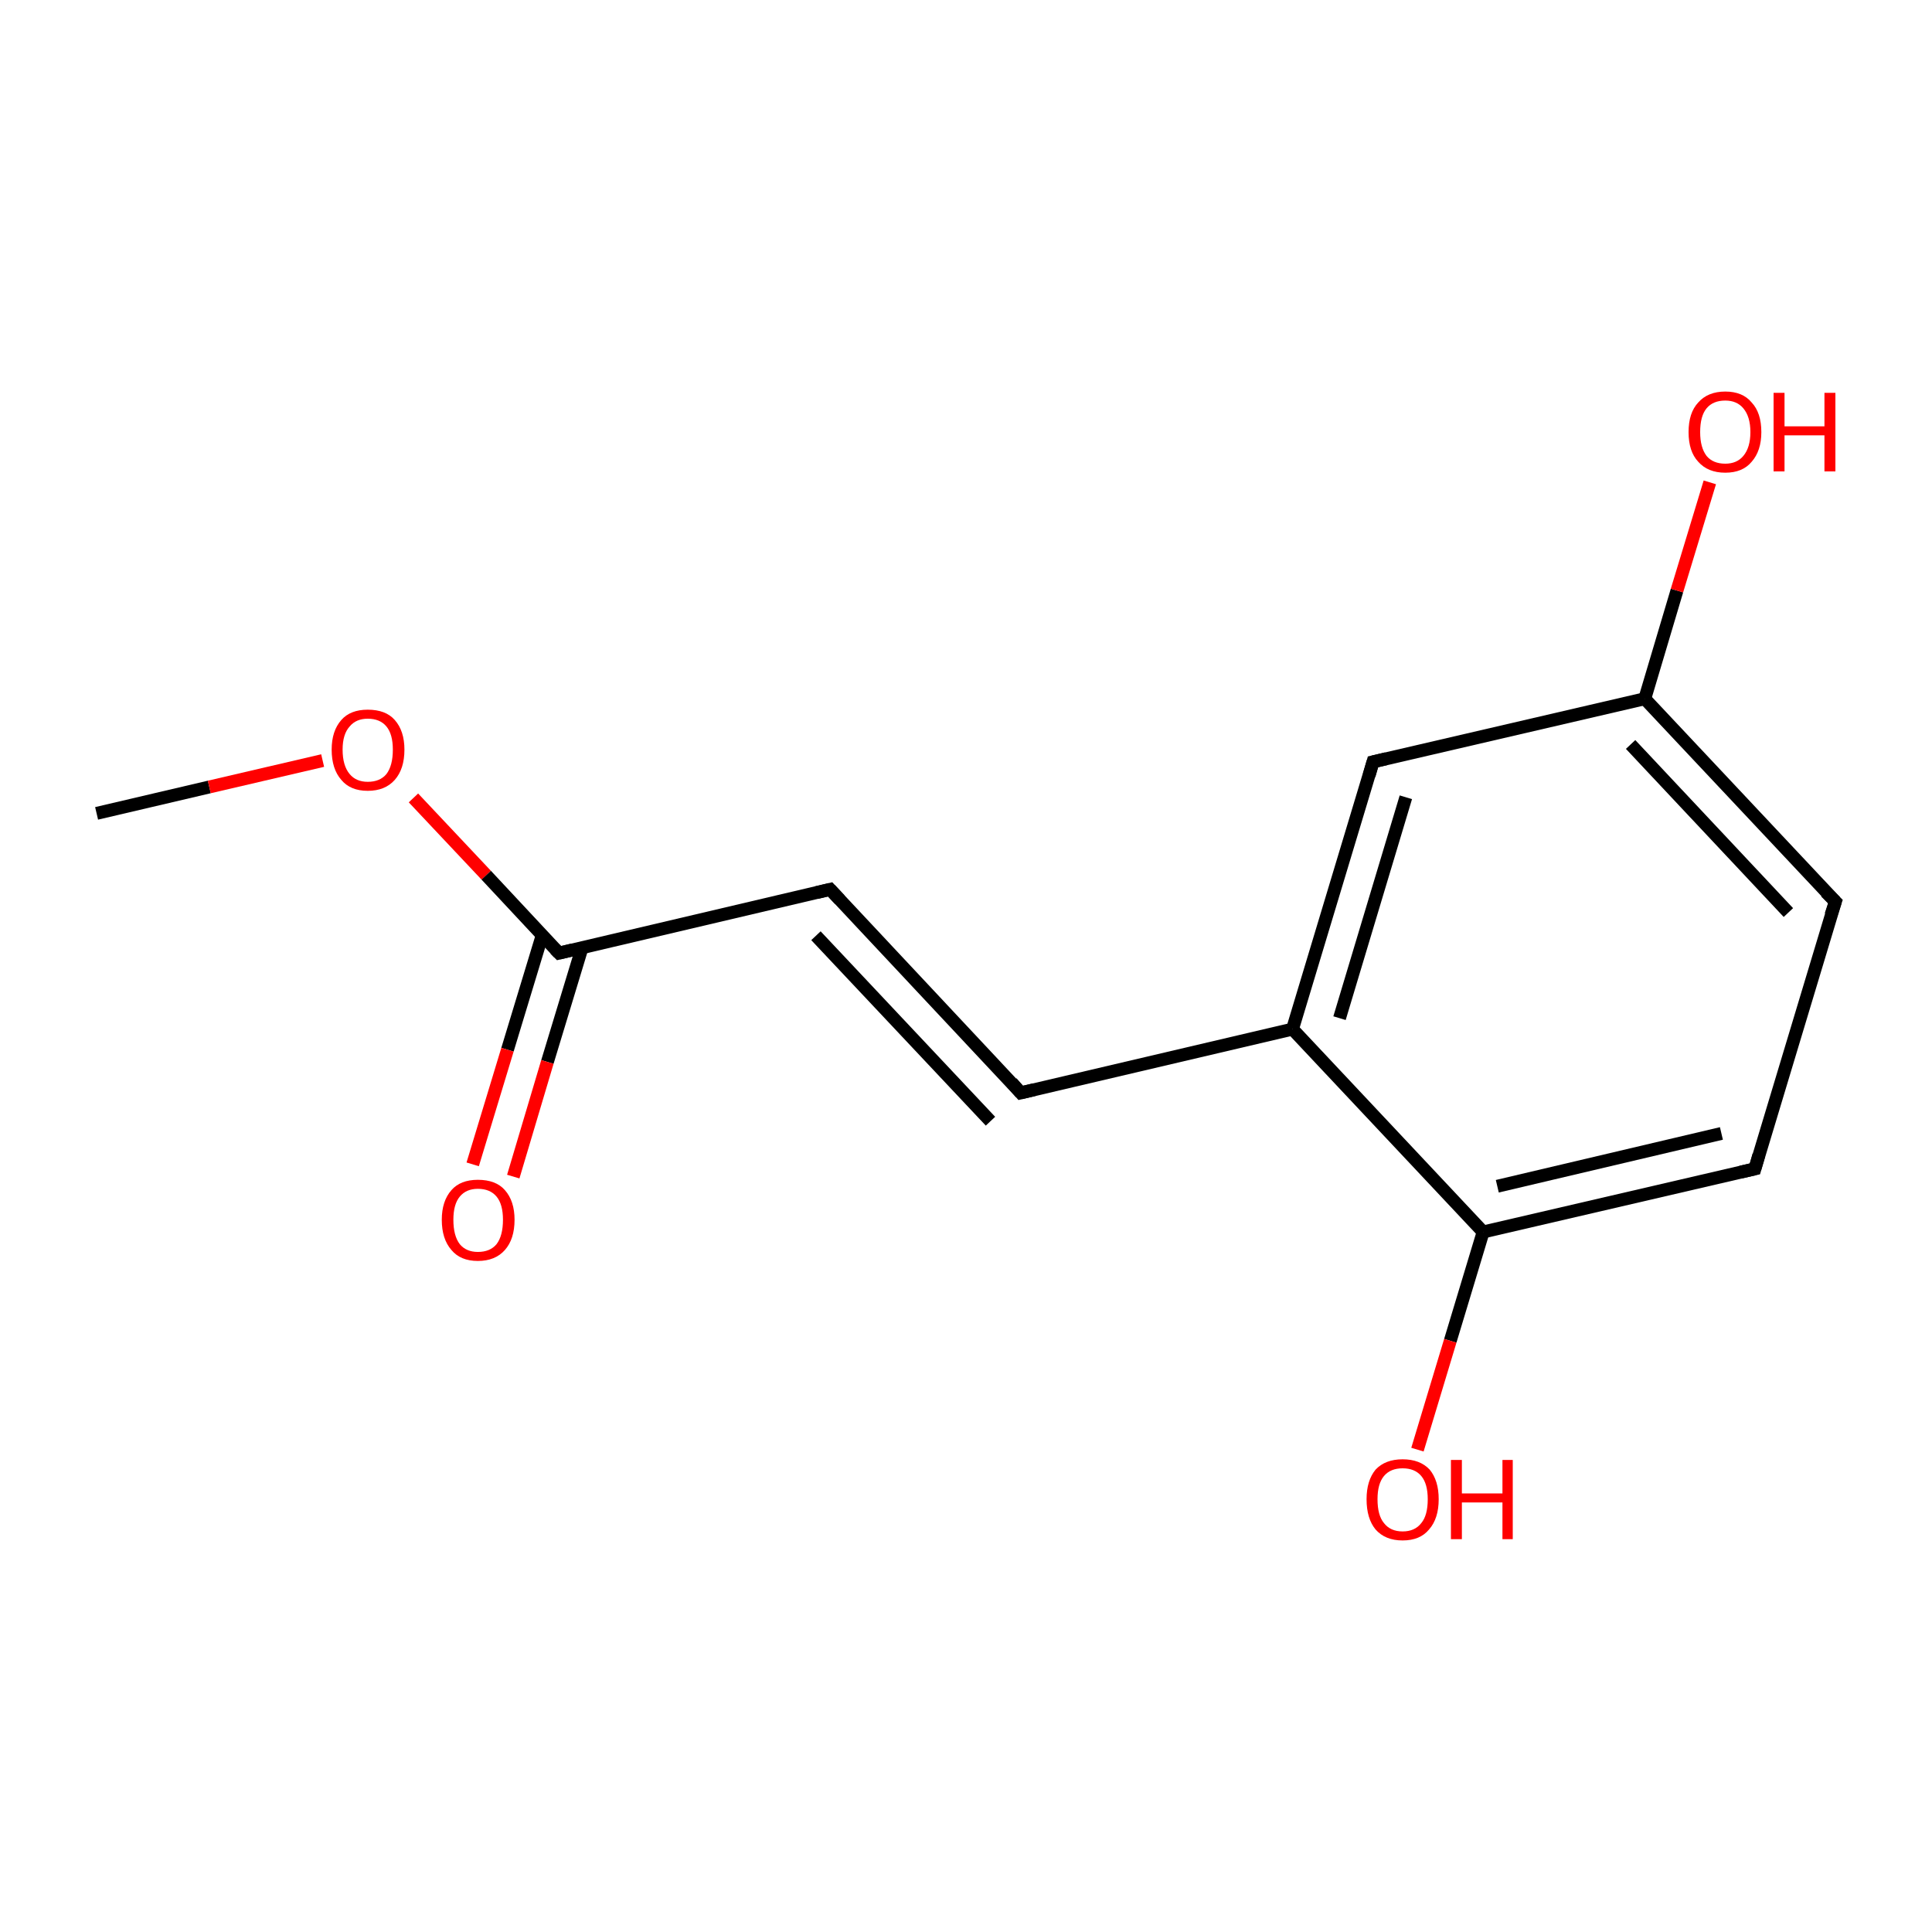 <?xml version='1.0' encoding='iso-8859-1'?>
<svg version='1.1' baseProfile='full'
              xmlns='http://www.w3.org/2000/svg'
                      xmlns:rdkit='http://www.rdkit.org/xml'
                      xmlns:xlink='http://www.w3.org/1999/xlink'
                  xml:space='preserve'
width='300px' height='300px' viewBox='0 0 300 300'>
<!-- END OF HEADER -->
<rect style='opacity:1.0;fill:#FFFFFF;stroke:none' width='300.0' height='300.0' x='0.0' y='0.0'> </rect>
<path class='bond-0 atom-0 atom-1' d='M 15.0,126.3 L 32.5,122.2' style='fill:none;fill-rule:evenodd;stroke:#000000;stroke-width:2.0px;stroke-linecap:butt;stroke-linejoin:miter;stroke-opacity:1' />
<path class='bond-0 atom-0 atom-1' d='M 32.5,122.2 L 50.1,118.1' style='fill:none;fill-rule:evenodd;stroke:#FF0000;stroke-width:2.0px;stroke-linecap:butt;stroke-linejoin:miter;stroke-opacity:1' />
<path class='bond-1 atom-1 atom-2' d='M 64.2,123.9 L 75.5,135.9' style='fill:none;fill-rule:evenodd;stroke:#FF0000;stroke-width:2.0px;stroke-linecap:butt;stroke-linejoin:miter;stroke-opacity:1' />
<path class='bond-1 atom-1 atom-2' d='M 75.5,135.9 L 86.8,148.0' style='fill:none;fill-rule:evenodd;stroke:#000000;stroke-width:2.0px;stroke-linecap:butt;stroke-linejoin:miter;stroke-opacity:1' />
<path class='bond-2 atom-2 atom-3' d='M 84.2,145.2 L 78.8,163.0' style='fill:none;fill-rule:evenodd;stroke:#000000;stroke-width:2.0px;stroke-linecap:butt;stroke-linejoin:miter;stroke-opacity:1' />
<path class='bond-2 atom-2 atom-3' d='M 78.8,163.0 L 73.4,180.8' style='fill:none;fill-rule:evenodd;stroke:#FF0000;stroke-width:2.0px;stroke-linecap:butt;stroke-linejoin:miter;stroke-opacity:1' />
<path class='bond-2 atom-2 atom-3' d='M 90.4,147.1 L 85.0,164.9' style='fill:none;fill-rule:evenodd;stroke:#000000;stroke-width:2.0px;stroke-linecap:butt;stroke-linejoin:miter;stroke-opacity:1' />
<path class='bond-2 atom-2 atom-3' d='M 85.0,164.9 L 79.7,182.7' style='fill:none;fill-rule:evenodd;stroke:#FF0000;stroke-width:2.0px;stroke-linecap:butt;stroke-linejoin:miter;stroke-opacity:1' />
<path class='bond-3 atom-2 atom-4' d='M 86.8,148.0 L 128.9,138.1' style='fill:none;fill-rule:evenodd;stroke:#000000;stroke-width:2.0px;stroke-linecap:butt;stroke-linejoin:miter;stroke-opacity:1' />
<path class='bond-4 atom-4 atom-5' d='M 128.9,138.1 L 158.5,169.7' style='fill:none;fill-rule:evenodd;stroke:#000000;stroke-width:2.0px;stroke-linecap:butt;stroke-linejoin:miter;stroke-opacity:1' />
<path class='bond-4 atom-4 atom-5' d='M 126.7,145.3 L 153.8,174.1' style='fill:none;fill-rule:evenodd;stroke:#000000;stroke-width:2.0px;stroke-linecap:butt;stroke-linejoin:miter;stroke-opacity:1' />
<path class='bond-5 atom-5 atom-6' d='M 158.5,169.7 L 200.7,159.8' style='fill:none;fill-rule:evenodd;stroke:#000000;stroke-width:2.0px;stroke-linecap:butt;stroke-linejoin:miter;stroke-opacity:1' />
<path class='bond-6 atom-6 atom-7' d='M 200.7,159.8 L 213.2,118.3' style='fill:none;fill-rule:evenodd;stroke:#000000;stroke-width:2.0px;stroke-linecap:butt;stroke-linejoin:miter;stroke-opacity:1' />
<path class='bond-6 atom-6 atom-7' d='M 208.0,158.1 L 218.3,123.8' style='fill:none;fill-rule:evenodd;stroke:#000000;stroke-width:2.0px;stroke-linecap:butt;stroke-linejoin:miter;stroke-opacity:1' />
<path class='bond-7 atom-7 atom-8' d='M 213.2,118.3 L 255.4,108.5' style='fill:none;fill-rule:evenodd;stroke:#000000;stroke-width:2.0px;stroke-linecap:butt;stroke-linejoin:miter;stroke-opacity:1' />
<path class='bond-8 atom-8 atom-9' d='M 255.4,108.5 L 260.4,91.7' style='fill:none;fill-rule:evenodd;stroke:#000000;stroke-width:2.0px;stroke-linecap:butt;stroke-linejoin:miter;stroke-opacity:1' />
<path class='bond-8 atom-8 atom-9' d='M 260.4,91.7 L 265.5,74.9' style='fill:none;fill-rule:evenodd;stroke:#FF0000;stroke-width:2.0px;stroke-linecap:butt;stroke-linejoin:miter;stroke-opacity:1' />
<path class='bond-9 atom-8 atom-10' d='M 255.4,108.5 L 285.0,140.0' style='fill:none;fill-rule:evenodd;stroke:#000000;stroke-width:2.0px;stroke-linecap:butt;stroke-linejoin:miter;stroke-opacity:1' />
<path class='bond-9 atom-8 atom-10' d='M 253.2,115.6 L 277.7,141.7' style='fill:none;fill-rule:evenodd;stroke:#000000;stroke-width:2.0px;stroke-linecap:butt;stroke-linejoin:miter;stroke-opacity:1' />
<path class='bond-10 atom-10 atom-11' d='M 285.0,140.0 L 272.5,181.5' style='fill:none;fill-rule:evenodd;stroke:#000000;stroke-width:2.0px;stroke-linecap:butt;stroke-linejoin:miter;stroke-opacity:1' />
<path class='bond-11 atom-11 atom-12' d='M 272.5,181.5 L 230.3,191.3' style='fill:none;fill-rule:evenodd;stroke:#000000;stroke-width:2.0px;stroke-linecap:butt;stroke-linejoin:miter;stroke-opacity:1' />
<path class='bond-11 atom-11 atom-12' d='M 267.3,176.0 L 232.5,184.2' style='fill:none;fill-rule:evenodd;stroke:#000000;stroke-width:2.0px;stroke-linecap:butt;stroke-linejoin:miter;stroke-opacity:1' />
<path class='bond-12 atom-12 atom-13' d='M 230.3,191.3 L 225.2,208.2' style='fill:none;fill-rule:evenodd;stroke:#000000;stroke-width:2.0px;stroke-linecap:butt;stroke-linejoin:miter;stroke-opacity:1' />
<path class='bond-12 atom-12 atom-13' d='M 225.2,208.2 L 220.1,225.1' style='fill:none;fill-rule:evenodd;stroke:#FF0000;stroke-width:2.0px;stroke-linecap:butt;stroke-linejoin:miter;stroke-opacity:1' />
<path class='bond-13 atom-12 atom-6' d='M 230.3,191.3 L 200.7,159.8' style='fill:none;fill-rule:evenodd;stroke:#000000;stroke-width:2.0px;stroke-linecap:butt;stroke-linejoin:miter;stroke-opacity:1' />
<path d='M 86.2,147.4 L 86.8,148.0 L 88.9,147.5' style='fill:none;stroke:#000000;stroke-width:2.0px;stroke-linecap:butt;stroke-linejoin:miter;stroke-miterlimit:10;stroke-opacity:1;' />
<path d='M 126.8,138.6 L 128.9,138.1 L 130.4,139.7' style='fill:none;stroke:#000000;stroke-width:2.0px;stroke-linecap:butt;stroke-linejoin:miter;stroke-miterlimit:10;stroke-opacity:1;' />
<path d='M 157.1,168.1 L 158.5,169.7 L 160.6,169.2' style='fill:none;stroke:#000000;stroke-width:2.0px;stroke-linecap:butt;stroke-linejoin:miter;stroke-miterlimit:10;stroke-opacity:1;' />
<path d='M 212.6,120.4 L 213.2,118.3 L 215.3,117.8' style='fill:none;stroke:#000000;stroke-width:2.0px;stroke-linecap:butt;stroke-linejoin:miter;stroke-miterlimit:10;stroke-opacity:1;' />
<path d='M 283.5,138.5 L 285.0,140.0 L 284.3,142.1' style='fill:none;stroke:#000000;stroke-width:2.0px;stroke-linecap:butt;stroke-linejoin:miter;stroke-miterlimit:10;stroke-opacity:1;' />
<path d='M 273.1,179.4 L 272.5,181.5 L 270.3,182.0' style='fill:none;stroke:#000000;stroke-width:2.0px;stroke-linecap:butt;stroke-linejoin:miter;stroke-miterlimit:10;stroke-opacity:1;' />
<path class='atom-1' d='M 51.5 116.4
Q 51.5 113.5, 53.0 111.8
Q 54.4 110.2, 57.1 110.2
Q 59.9 110.2, 61.3 111.8
Q 62.8 113.5, 62.8 116.4
Q 62.8 119.4, 61.3 121.1
Q 59.8 122.8, 57.1 122.8
Q 54.4 122.8, 53.0 121.1
Q 51.5 119.4, 51.5 116.4
M 57.1 121.4
Q 59.0 121.4, 60.0 120.2
Q 61.0 118.9, 61.0 116.4
Q 61.0 114.0, 60.0 112.8
Q 59.0 111.6, 57.1 111.6
Q 55.3 111.6, 54.3 112.8
Q 53.2 114.0, 53.2 116.4
Q 53.2 118.9, 54.3 120.2
Q 55.3 121.4, 57.1 121.4
' fill='#FF0000'/>
<path class='atom-3' d='M 68.6 189.4
Q 68.6 186.5, 70.1 184.8
Q 71.5 183.2, 74.2 183.2
Q 77.0 183.2, 78.4 184.8
Q 79.9 186.5, 79.9 189.4
Q 79.9 192.4, 78.4 194.1
Q 76.9 195.8, 74.2 195.8
Q 71.5 195.8, 70.1 194.1
Q 68.6 192.4, 68.6 189.4
M 74.2 194.4
Q 76.1 194.4, 77.1 193.2
Q 78.1 191.9, 78.1 189.4
Q 78.1 187.0, 77.1 185.8
Q 76.1 184.6, 74.2 184.6
Q 72.4 184.6, 71.4 185.8
Q 70.4 187.0, 70.4 189.4
Q 70.4 191.9, 71.4 193.2
Q 72.4 194.4, 74.2 194.4
' fill='#FF0000'/>
<path class='atom-9' d='M 262.2 67.1
Q 262.2 64.1, 263.7 62.5
Q 265.2 60.8, 267.9 60.8
Q 270.6 60.8, 272.0 62.5
Q 273.5 64.1, 273.5 67.1
Q 273.5 70.0, 272.0 71.7
Q 270.6 73.4, 267.9 73.4
Q 265.2 73.4, 263.7 71.7
Q 262.2 70.1, 262.2 67.1
M 267.9 72.0
Q 269.7 72.0, 270.7 70.8
Q 271.8 69.5, 271.8 67.1
Q 271.8 64.7, 270.7 63.4
Q 269.7 62.2, 267.9 62.2
Q 266.0 62.2, 265.0 63.4
Q 264.0 64.6, 264.0 67.1
Q 264.0 69.5, 265.0 70.8
Q 266.0 72.0, 267.9 72.0
' fill='#FF0000'/>
<path class='atom-9' d='M 275.4 61.0
L 277.1 61.0
L 277.1 66.2
L 283.3 66.2
L 283.3 61.0
L 285.0 61.0
L 285.0 73.2
L 283.3 73.2
L 283.3 67.6
L 277.1 67.6
L 277.1 73.2
L 275.4 73.2
L 275.4 61.0
' fill='#FF0000'/>
<path class='atom-13' d='M 212.2 232.8
Q 212.2 229.9, 213.6 228.2
Q 215.1 226.6, 217.8 226.6
Q 220.5 226.6, 222.0 228.2
Q 223.4 229.9, 223.4 232.8
Q 223.4 235.8, 221.9 237.5
Q 220.5 239.2, 217.8 239.2
Q 215.1 239.2, 213.6 237.5
Q 212.2 235.8, 212.2 232.8
M 217.8 237.8
Q 219.7 237.8, 220.7 236.5
Q 221.7 235.3, 221.7 232.8
Q 221.7 230.4, 220.7 229.2
Q 219.7 228.0, 217.8 228.0
Q 215.9 228.0, 214.9 229.2
Q 213.9 230.4, 213.9 232.8
Q 213.9 235.3, 214.9 236.5
Q 215.9 237.8, 217.8 237.8
' fill='#FF0000'/>
<path class='atom-13' d='M 225.3 226.7
L 227.0 226.7
L 227.0 231.9
L 233.3 231.9
L 233.3 226.7
L 234.9 226.7
L 234.9 239.0
L 233.3 239.0
L 233.3 233.3
L 227.0 233.3
L 227.0 239.0
L 225.3 239.0
L 225.3 226.7
' fill='#FF0000'/>
</svg>
